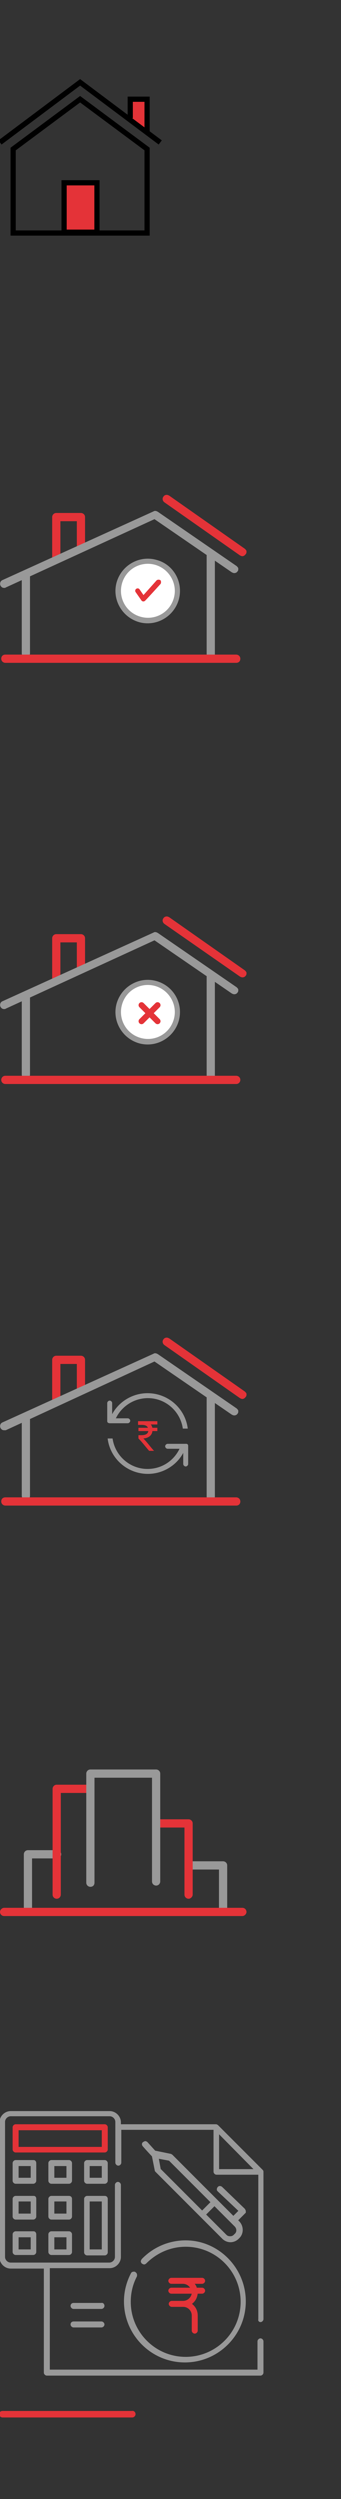 <?xml version="1.0" encoding="utf-8"?>
<!-- Generator: Adobe Illustrator 21.1.0, SVG Export Plug-In . SVG Version: 6.00 Build 0)  -->
<svg version="1.1" id="Layer_1" xmlns="http://www.w3.org/2000/svg" xmlns:xlink="http://www.w3.org/1999/xlink" x="0px" y="0px"
	 viewBox="0 0 83 607" style="enable-background:new 0 0 83 607;" xml:space="preserve">
<rect x="0" y="0" width="83" height="607" fill="#333333" stroke="none"/>
<style type="text/css">
	.st0{fill:none;stroke:#000000;stroke-width:1.264;stroke-miterlimit:10;}
	.st1{fill:#E43338;stroke:#000000;stroke-width:1.264;stroke-miterlimit:10;}
	.st2{fill:#E43338;}
	.st3{fill:#999999;}
	.st4{fill:#FFFFFF;}
	.st5{fill-rule:evenodd;clip-rule:evenodd;fill:#E43338;stroke:#E43338;stroke-width:0.449;stroke-miterlimit:10;}
	.st6{fill:#E43338;stroke:#E43338;stroke-width:0.254;stroke-miterlimit:10;}
	.st7{fill:#999999;stroke:#999999;stroke-width:0.254;stroke-miterlimit:10;}
	.st8{fill:#E43338;stroke:#E43338;stroke-width:0.38;stroke-miterlimit:10;}
</style>
<g>
	<polygon class="st0" points="35.8,36.2 19.5,24.1 3.2,36.2 3.2,56.6 35.8,56.6 	"/>
	<polyline class="st1" points="31.7,28.7 31.7,24.1 35.8,24.1 35.8,32.2 	"/>
	<polyline class="st0" points="39,34.6 19.5,20 0,34.6 	"/>
	<rect x="15.6" y="44.4" class="st1" width="8" height="12"/>
</g>
<g>
	<path class="st2" d="M13.7,136.6c-0.5,0-1-0.4-1-1v-10c0-0.5,0.4-1,1-1h6c0.5,0,1,0.4,1,1v7.5c0,0.5-0.4,1-1,1c-0.5,0-1-0.4-1-1
		v-6.5h-4v9C14.7,136.1,14.3,136.6,13.7,136.6z"/>
	<path class="st3" d="M51.3,159.9c-0.5,0-1-0.4-1-1v-23.9c0-0.5,0.4-1,1-1c0.5,0,1,0.4,1,1v23.9C52.3,159.4,51.9,159.9,51.3,159.9z"
		/>
	<path class="st3" d="M6.3,159.7c-0.5,0-1-0.4-1-1v-19.2c0-0.5,0.4-1,1-1c0.5,0,1,0.4,1,1v19.2C7.3,159.2,6.9,159.7,6.3,159.7z"/>
	<path class="st3" d="M1,142.8c-0.4,0-0.7-0.2-0.9-0.6c-0.2-0.5,0-1.1,0.5-1.3l36.8-16.7c0.1-0.1,0.3-0.1,0.4-0.1
		c0.2,0,0.4,0.1,0.6,0.2l19.2,13.2c0.2,0.2,0.4,0.4,0.4,0.6c0,0.3,0,0.5-0.2,0.7c-0.2,0.3-0.5,0.4-0.8,0.4c-0.2,0-0.4-0.1-0.6-0.2
		l-18.8-12.9L1.4,142.7C1.3,142.8,1.1,142.8,1,142.8z"/>
	<path class="st2" d="M59,135.1c-0.2,0-0.4-0.1-0.6-0.2L40,122c-0.4-0.3-0.6-0.9-0.2-1.4c0.2-0.3,0.5-0.4,0.8-0.4
		c0.2,0,0.4,0.1,0.6,0.2l18.4,12.9c0.2,0.2,0.4,0.4,0.4,0.6c0,0.3,0,0.5-0.2,0.7C59.6,134.9,59.3,135.1,59,135.1z"/>
	<path class="st2" d="M1.3,161c-0.5,0-1-0.4-1-1s0.4-1,1-1h56.2c0.5,0,1,0.4,1,1s-0.4,1-1,1H1.3z"/>
	<ellipse class="st4" cx="36" cy="143.7" rx="7" ry="7.3"/>
	<g id="_x31__44_">
		<g>
			<path class="st3" d="M38.1,136c-4.2-1.2-8.5,1.3-9.7,5.4c-1.2,4.2,1.3,8.5,5.4,9.7c4.2,1.2,8.5-1.3,9.7-5.4
				C44.7,141.5,42.3,137.1,38.1,136z M42.3,145.3c-1,3.5-4.6,5.5-8.1,4.5c-3.5-1-5.5-4.6-4.5-8.1c1-3.5,4.6-5.5,8.1-4.5
				C41.2,138.2,43.3,141.8,42.3,145.3z"/>
		</g>
	</g>
	<path class="st5" d="M38.9,141.7c0.1-0.2,0.1-0.4,0-0.6c-0.2-0.1-0.4-0.1-0.6,0l-3.4,3.8l-1.1-1.6c-0.1-0.2-0.4-0.2-0.5-0.1
		c-0.2,0.1-0.2,0.4-0.1,0.5l1.4,2c0.1,0.2,0.4,0.2,0.5,0.1C35.1,145.9,38.9,141.7,38.9,141.7z"/>
</g>
<g>
	<path class="st2" d="M13.7,238.9c-0.5,0-1-0.4-1-1v-10c0-0.5,0.4-1,1-1h6c0.5,0,1,0.4,1,1v7.5c0,0.5-0.4,1-1,1c-0.5,0-1-0.4-1-1
		v-6.5h-4v9C14.7,238.5,14.3,238.9,13.7,238.9z"/>
	<path class="st3" d="M51.3,262.2c-0.5,0-1-0.4-1-1v-23.9c0-0.5,0.4-1,1-1c0.5,0,1,0.4,1,1v23.9C52.3,261.8,51.9,262.2,51.3,262.2z"
		/>
	<path class="st3" d="M6.3,262c-0.5,0-1-0.4-1-1v-19.2c0-0.5,0.4-1,1-1c0.5,0,1,0.4,1,1V261C7.3,261.6,6.9,262,6.3,262z"/>
	<path class="st3" d="M1,245.1c-0.4,0-0.7-0.2-0.9-0.6c-0.2-0.5,0-1.1,0.5-1.3l36.8-16.7c0.1-0.1,0.3-0.1,0.4-0.1
		c0.2,0,0.4,0.1,0.6,0.2l19.2,13.2c0.2,0.2,0.4,0.4,0.4,0.6c0,0.3,0,0.5-0.2,0.7c-0.2,0.3-0.5,0.4-0.8,0.4c-0.2,0-0.4-0.1-0.6-0.2
		l-18.8-12.9L1.4,245C1.3,245.1,1.1,245.1,1,245.1z"/>
	<path class="st2" d="M59,237.4c-0.2,0-0.4-0.1-0.6-0.2L40,224.4c-0.4-0.3-0.6-0.9-0.2-1.4c0.2-0.3,0.5-0.4,0.8-0.4
		c0.2,0,0.4,0.1,0.6,0.2l18.4,12.9c0.2,0.2,0.4,0.4,0.4,0.6c0,0.3,0,0.5-0.2,0.7C59.6,237.3,59.3,237.4,59,237.4z"/>
	<path class="st2" d="M1.3,263.3c-0.5,0-1-0.4-1-1c0-0.5,0.4-1,1-1h56.2c0.5,0,1,0.4,1,1c0,0.5-0.4,1-1,1H1.3z"/>
	<ellipse class="st4" cx="36" cy="246.1" rx="7" ry="7.3"/>
	<g id="_x31__2_">
		<g>
			<path class="st3" d="M38.1,238.3c-4.2-1.2-8.5,1.3-9.7,5.4c-1.2,4.2,1.3,8.5,5.4,9.7c4.2,1.2,8.5-1.3,9.7-5.4
				C44.7,243.8,42.3,239.5,38.1,238.3z M42.3,247.6c-1,3.5-4.6,5.5-8.1,4.5c-3.5-1-5.5-4.6-4.5-8.1c1-3.5,4.6-5.5,8.1-4.5
				C41.2,240.5,43.3,244.1,42.3,247.6z"/>
		</g>
	</g>
	<path class="st5" d="M38.7,248.4c-0.2,0.2-0.5,0.2-0.7,0l-1.6-1.6l-1.6,1.6c-0.2,0.2-0.5,0.2-0.7,0c-0.2-0.2-0.2-0.5,0-0.7l1.6-1.6
		l-1.6-1.6c-0.2-0.2-0.2-0.5,0-0.7c0.2-0.2,0.5-0.2,0.7,0l1.6,1.6l1.6-1.6c0.2-0.2,0.5-0.2,0.7,0c0.2,0.2,0.2,0.5,0,0.7l-1.6,1.6
		l1.6,1.6C38.9,247.9,38.9,248.2,38.7,248.4z"/>
</g>
<g>
	<path class="st2" d="M13.7,341.3c-0.5,0-1-0.4-1-1v-10c0-0.5,0.4-1,1-1h6c0.5,0,1,0.4,1,1v7.5c0,0.5-0.4,1-1,1c-0.5,0-1-0.4-1-1
		v-6.5h-4v9C14.7,340.8,14.3,341.3,13.7,341.3z"/>
	<path class="st3" d="M51.3,364.5c-0.5,0-1-0.4-1-1v-23.9c0-0.5,0.4-1,1-1c0.5,0,1,0.4,1,1v23.9C52.3,364.1,51.9,364.5,51.3,364.5z"
		/>
	<path class="st3" d="M6.3,364.3c-0.5,0-1-0.4-1-1v-19.2c0-0.5,0.4-1,1-1c0.5,0,1,0.4,1,1v19.2C7.3,363.9,6.9,364.3,6.3,364.3z"/>
	<path class="st3" d="M1,347.4c-0.4,0-0.7-0.2-0.9-0.6c-0.2-0.5,0-1.1,0.5-1.3l36.8-16.7c0.1-0.1,0.3-0.1,0.4-0.1
		c0.2,0,0.4,0.1,0.6,0.2l19.2,13.2c0.2,0.2,0.4,0.4,0.4,0.6c0,0.3,0,0.5-0.2,0.7c-0.2,0.3-0.5,0.4-0.8,0.4c-0.2,0-0.4-0.1-0.6-0.2
		l-18.8-12.9L1.4,347.4C1.3,347.4,1.1,347.4,1,347.4z"/>
	<path class="st2" d="M59,339.8c-0.2,0-0.4-0.1-0.6-0.2L40,326.7c-0.4-0.3-0.6-0.9-0.2-1.4c0.2-0.3,0.5-0.4,0.8-0.4
		c0.2,0,0.4,0.1,0.6,0.2l18.4,12.9c0.2,0.2,0.4,0.4,0.4,0.6c0,0.3,0,0.5-0.2,0.7C59.6,339.6,59.3,339.8,59,339.8z"/>
	<path class="st2" d="M1.3,365.7c-0.5,0-1-0.4-1-1s0.4-1,1-1h56.2c0.5,0,1,0.4,1,1s-0.4,1-1,1H1.3z"/>
	<g>
		<path class="st2" d="M36.3,352.4L36.3,352.4c-0.9-1-1.6-2-2.6-3l0,0v-0.8h0.7c1,0,1.6-0.3,1.7-1h-2.4v-0.8H36
			c-0.2-0.5-0.7-0.7-1.5-0.7h-0.9v-0.9h4.7v0.8h-1.6c0.2,0.2,0.3,0.5,0.4,0.8h1.2v0.8h-1.2c-0.1,1-0.9,1.7-2.2,1.8
			c0.8,0.8,1.6,1.9,2.4,2.8l0.2,0.2H36.3z"/>
	</g>
	<g id="_x33__44_">
		<g>
			<path class="st3" d="M26.7,345.7h4.4c0.3,0,0.6-0.3,0.6-0.6c0-0.3-0.3-0.6-0.6-0.6h-2.9c1.4-2.9,4.4-4.9,7.8-4.9
				c4.3,0,7.9,3.2,8.5,7.4h1.2c-0.6-4.9-4.8-8.6-9.8-8.6c-3.7,0-7,2.1-8.6,5.1v-2.7c0-0.3-0.3-0.6-0.6-0.6c-0.3,0-0.6,0.3-0.6,0.6
				v4.4C26.1,345.7,26.7,345.7,26.7,345.7z M45.2,350.7h-4.4c-0.3,0-0.6,0.3-0.6,0.6c0,0.3,0.3,0.6,0.6,0.6h2.9
				c-1.4,2.9-4.3,4.9-7.8,4.9c-4.3,0-7.9-3.2-8.5-7.4h-1.2c0.6,4.9,4.8,8.6,9.8,8.6c3.7,0,7-2.1,8.6-5.1v2.7c0,0.3,0.3,0.6,0.6,0.6
				c0.3,0,0.6-0.3,0.6-0.6v-4.4C45.8,350.6,45.2,350.7,45.2,350.7z"/>
		</g>
	</g>
</g>
<g>
	<path class="st3" d="M54.3,465.4c-0.5,0-1-0.4-1-1v-10.3h-7.1c-0.5,0-1-0.4-1-1c0-0.5,0.4-1,1-1h8.1c0.5,0,1,0.4,1,1v11.2
		C55.3,464.9,54.8,465.4,54.3,465.4z"/>
	<path class="st3" d="M6.8,465.2c-0.5,0-1-0.4-1-1v-13.8c0-0.5,0.4-1,1-1h7.1c0.5,0,1,0.4,1,1c0,0.5-0.4,1-1,1H7.8v12.8
		C7.8,464.8,7.3,465.2,6.8,465.2z"/>
	<path class="st2" d="M1,465.4c-0.6,0-1-0.5-1-1s0.5-1,1-1H59c0.6,0,1,0.5,1,1s-0.5,1-1,1H1z"/>
	<path class="st2" d="M45.9,461.2c-0.5,0-1-0.4-1-1v-16.3h-6.7c-0.5,0-1-0.4-1-1c0-0.5,0.4-1,1-1h7.7c0.5,0,1,0.4,1,1v17.3
		C46.9,460.7,46.4,461.2,45.9,461.2z"/>
	<path class="st2" d="M13.8,461.2c-0.5,0-1-0.4-1-1v-25.7c0-0.5,0.4-1,1-1h7.7c0.5,0,1,0.4,1,1c0,0.5-0.4,1-1,1h-6.7v24.7
		C14.8,460.7,14.4,461.2,13.8,461.2z"/>
	<path class="st3" d="M22,458.3c-0.5,0-1-0.4-1-1v-26.5c0-0.5,0.4-1,1-1H38c0.5,0,1,0.4,1,1V457c0,0.5-0.4,1-1,1c-0.5,0-1-0.4-1-1
		v-25.2H23v25.5C23,457.9,22.6,458.3,22,458.3z"/>
</g>
<g>
	<g>
		<path class="st6" d="M25.5,516.1H3.8c-0.3,0-0.6,0.3-0.6,0.6v5.4c0,0.3,0.3,0.6,0.6,0.6h21.7c0.3,0,0.6-0.3,0.6-0.6v-5.4
			C26.1,516.4,25.8,516.1,25.5,516.1z M24.9,521.6H4.4v-4.3h20.5V521.6z"/>
	</g>
	<g>
		<path class="st7" d="M8.2,524.8H3.8c-0.3,0-0.6,0.3-0.6,0.6v4.3c0,0.3,0.3,0.6,0.6,0.6h4.3c0.3,0,0.6-0.3,0.6-0.6v-4.3
			C8.7,525.1,8.5,524.8,8.2,524.8z M7.6,529.1H4.4V526h3.2V529.1z"/>
	</g>
	<g>
		<path class="st7" d="M16.8,524.8h-4.3c-0.3,0-0.6,0.3-0.6,0.6v4.3c0,0.3,0.3,0.6,0.6,0.6h4.3c0.3,0,0.6-0.3,0.6-0.6v-4.3
			C17.4,525.1,17.1,524.8,16.8,524.8z M16.3,529.1h-3.2V526h3.2V529.1z"/>
	</g>
	<g>
		<path class="st7" d="M25.5,524.8h-4.3c-0.3,0-0.6,0.3-0.6,0.6v4.3c0,0.3,0.3,0.6,0.6,0.6h4.3c0.3,0,0.6-0.3,0.6-0.6v-4.3
			C26.1,525.1,25.8,524.8,25.5,524.8z M24.9,529.1h-3.2V526h3.2V529.1z"/>
	</g>
	<g>
		<path class="st7" d="M8.2,533.5H3.8c-0.3,0-0.6,0.3-0.6,0.6v4.3c0,0.3,0.3,0.6,0.6,0.6h4.3c0.3,0,0.6-0.3,0.6-0.6v-4.3
			C8.7,533.7,8.5,533.5,8.2,533.5z M7.6,537.8H4.4v-3.2h3.2V537.8z"/>
	</g>
	<path class="st7" d="M53.2,527v-8.9L62,527H53.2z M63.4,563.9c0.3,0,0.6-0.3,0.6-0.6v-35.8c0-0.2-0.1-0.3-0.2-0.4L53,516.3
		c-0.1-0.1-0.3-0.2-0.4-0.2H29.3v-0.6c0-1.4-1.2-2.6-2.6-2.6H2.6c-1.4,0-2.6,1.2-2.6,2.6v32.8c0,1.4,1.2,2.6,2.6,2.6h8.2v25.4
		c0,0.3,0.3,0.6,0.6,0.6h52c0.3,0,0.6-0.3,0.6-0.6v-7.6c0-0.3-0.3-0.6-0.6-0.6s-0.6,0.3-0.6,0.6v7H12v-24.9h14.7
		c1.4,0,2.6-1.2,2.6-2.6v-17.5c0-0.3-0.3-0.6-0.6-0.6c-0.3,0-0.6,0.3-0.6,0.6v17.5c0,0.8-0.7,1.5-1.5,1.5H2.6
		c-0.8,0-1.5-0.7-1.5-1.5v-32.8c0-0.8,0.7-1.5,1.5-1.5h24.1c0.8,0,1.5,0.7,1.5,1.5v9.9c0,0.3,0.3,0.6,0.6,0.6c0.3,0,0.6-0.3,0.6-0.6
		v-8.1h22.7l0,0.5c0,0,0,0,0,0v9.8c0,0.3,0.3,0.6,0.6,0.6h9.8c0,0,0,0,0,0l0.5,0l0,0.5v34.8C62.9,563.6,63.1,563.9,63.4,563.9z"/>
	<path class="st7" d="M16.8,533.5h-4.3c-0.3,0-0.6,0.3-0.6,0.6v4.3c0,0.3,0.3,0.6,0.6,0.6h4.3c0.3,0,0.6-0.3,0.6-0.6v-4.3
		C17.4,533.7,17.1,533.5,16.8,533.5z M16.3,537.8h-3.2v-3.2h3.2V537.8z"/>
	<path class="st7" d="M8.2,542.1H3.8c-0.3,0-0.6,0.3-0.6,0.6v4.3c0,0.3,0.3,0.6,0.6,0.6h4.3c0.3,0,0.6-0.3,0.6-0.6v-4.3
		C8.7,542.4,8.5,542.1,8.2,542.1z M7.6,546.5H4.4v-3.2h3.2V546.5z"/>
	<path class="st7" d="M16.8,542.1h-4.3c-0.3,0-0.6,0.3-0.6,0.6v4.3c0,0.3,0.3,0.6,0.6,0.6h4.3c0.3,0,0.6-0.3,0.6-0.6v-4.3
		C17.4,542.4,17.1,542.1,16.8,542.1z M16.3,546.5h-3.2v-3.2h3.2V546.5z"/>
	<path class="st7" d="M25.5,533.5h-4.3c-0.3,0-0.6,0.3-0.6,0.6v13c0,0.3,0.3,0.6,0.6,0.6h4.3c0.3,0,0.6-0.3,0.6-0.6v-13
		C26.1,533.7,25.8,533.5,25.5,533.5z M24.9,546.5h-3.2v-11.9h3.2V546.5z"/>
	<path class="st7" d="M59.7,537.1c0-0.2-0.1-0.3-0.2-0.5l-5.5-5.3c-0.1-0.1-0.3-0.2-0.5-0.2c-0.2,0-0.3,0.1-0.4,0.2
		c-0.1,0.1-0.2,0.3-0.2,0.5c0,0.2,0.1,0.3,0.2,0.4l5.1,4.8l-1.4,1.4l-14.9-14.9c-0.1-0.1-0.2-0.1-0.3-0.2l-3.9-0.8l-1.9-2.1
		c-0.1-0.1-0.3-0.2-0.4-0.2c-0.2,0-0.3,0.1-0.5,0.2c-0.3,0.2-0.3,0.6,0,0.9c0.7,0.8,1.9,2.1,2.1,2.3l0.1,0.1l0.7,3.5
		c0,0.1,0.1,0.2,0.2,0.3l16.2,16.2c0.5,0.5,1.2,0.8,1.9,0.8c0.7,0,1.4-0.3,1.9-0.8l0.2-0.2c1-1,1-2.7,0-3.8l-0.4-0.4l1.9-1.9
		C59.7,537.5,59.7,537.3,59.7,537.1z M39,526.9l-0.5-2.7l2.7,0.5l0.1,0.1l10.1,10.1l-2.2,2.2L39,526.9z M57.2,542.7l-0.2,0.2
		c-0.3,0.3-0.6,0.4-1,0.4c-0.4,0-0.7-0.1-1-0.4l-5-5l2.2-2.2l5,5C57.8,541.3,57.8,542.2,57.2,542.7z"/>
	<path class="st7" d="M25.3,560.1c0,0.3-0.3,0.6-0.6,0.6h-6.8c-0.3,0-0.6-0.3-0.6-0.6c0-0.4,0.3-0.6,0.6-0.6h6.8
		C25,559.4,25.3,559.7,25.3,560.1z"/>
	<path class="st8" d="M32.8,586.4c0,0.3-0.3,0.6-0.6,0.6H0.6c-0.3,0-0.6-0.3-0.6-0.6c0-0.4,0.3-0.6,0.6-0.6h31.5
		C32.5,585.7,32.8,586,32.8,586.4z"/>
	<path class="st7" d="M25.3,564.6c0,0.3-0.3,0.6-0.6,0.6h-6.8c-0.3,0-0.6-0.3-0.6-0.6c0-0.4,0.3-0.6,0.6-0.6h6.8
		C25,564,25.3,564.3,25.3,564.6z"/>
	<path class="st7" d="M59.7,559c0,8.1-6.6,14.7-14.7,14.7c-8.1,0-14.7-6.6-14.7-14.7c0-2.4,0.6-4.7,1.7-6.8c0.1-0.2,0.3-0.3,0.6-0.3
		c0.1,0,0.2,0,0.3,0.1c0.3,0.2,0.4,0.5,0.3,0.9c-1,1.9-1.5,4-1.5,6.2c0,7.4,6,13.5,13.5,13.5c7.4,0,13.5-6,13.5-13.5
		c0-7.4-6-13.5-13.5-13.5c-3.7,0-7.1,1.5-9.7,4.1c-0.1,0.1-0.3,0.2-0.4,0.2c-0.2,0-0.3-0.1-0.5-0.2c-0.1-0.1-0.2-0.3-0.2-0.4
		c0-0.2,0.1-0.3,0.2-0.5c2.8-2.9,6.6-4.5,10.6-4.5C53.1,544.3,59.7,550.9,59.7,559z"/>
	<path id="XMLID_440_" class="st6" d="M49.2,555.8h-1.4c-0.1-0.5-0.4-0.9-0.7-1.2h2.1c0.3,0,0.6-0.3,0.6-0.6c0-0.3-0.3-0.6-0.6-0.6
		h-7.5c-0.3,0-0.6,0.3-0.6,0.6c0,0,0,0,0,0c0,0,0,0,0,0c0,0.3,0.3,0.6,0.6,0.6h2.8c0,0,0,0,0,0c0.9,0,1.6,0.5,2,1.2h-4.8
		c-0.3,0-0.6,0.3-0.6,0.6s0.3,0.6,0.6,0.6h5.1c-0.1,1.1-1.1,2-2.2,2h-2.8c-0.3,0-0.6,0.3-0.6,0.6c0,0,0,0,0,0c0,0,0,0,0,0
		c0,0.3,0.3,0.6,0.6,0.6h2.8c0,0,0,0,0,0c1.2,0,2.2,1,2.2,2.2v3.7c0,0.3,0.3,0.6,0.6,0.6s0.6-0.3,0.6-0.6v-3.7
		c0-1.2-0.6-2.2-1.5-2.8c0.9-0.6,1.4-1.5,1.5-2.6h1.2c0.3,0,0.6-0.3,0.6-0.6S49.5,555.8,49.2,555.8z"/>
</g>
</svg>
